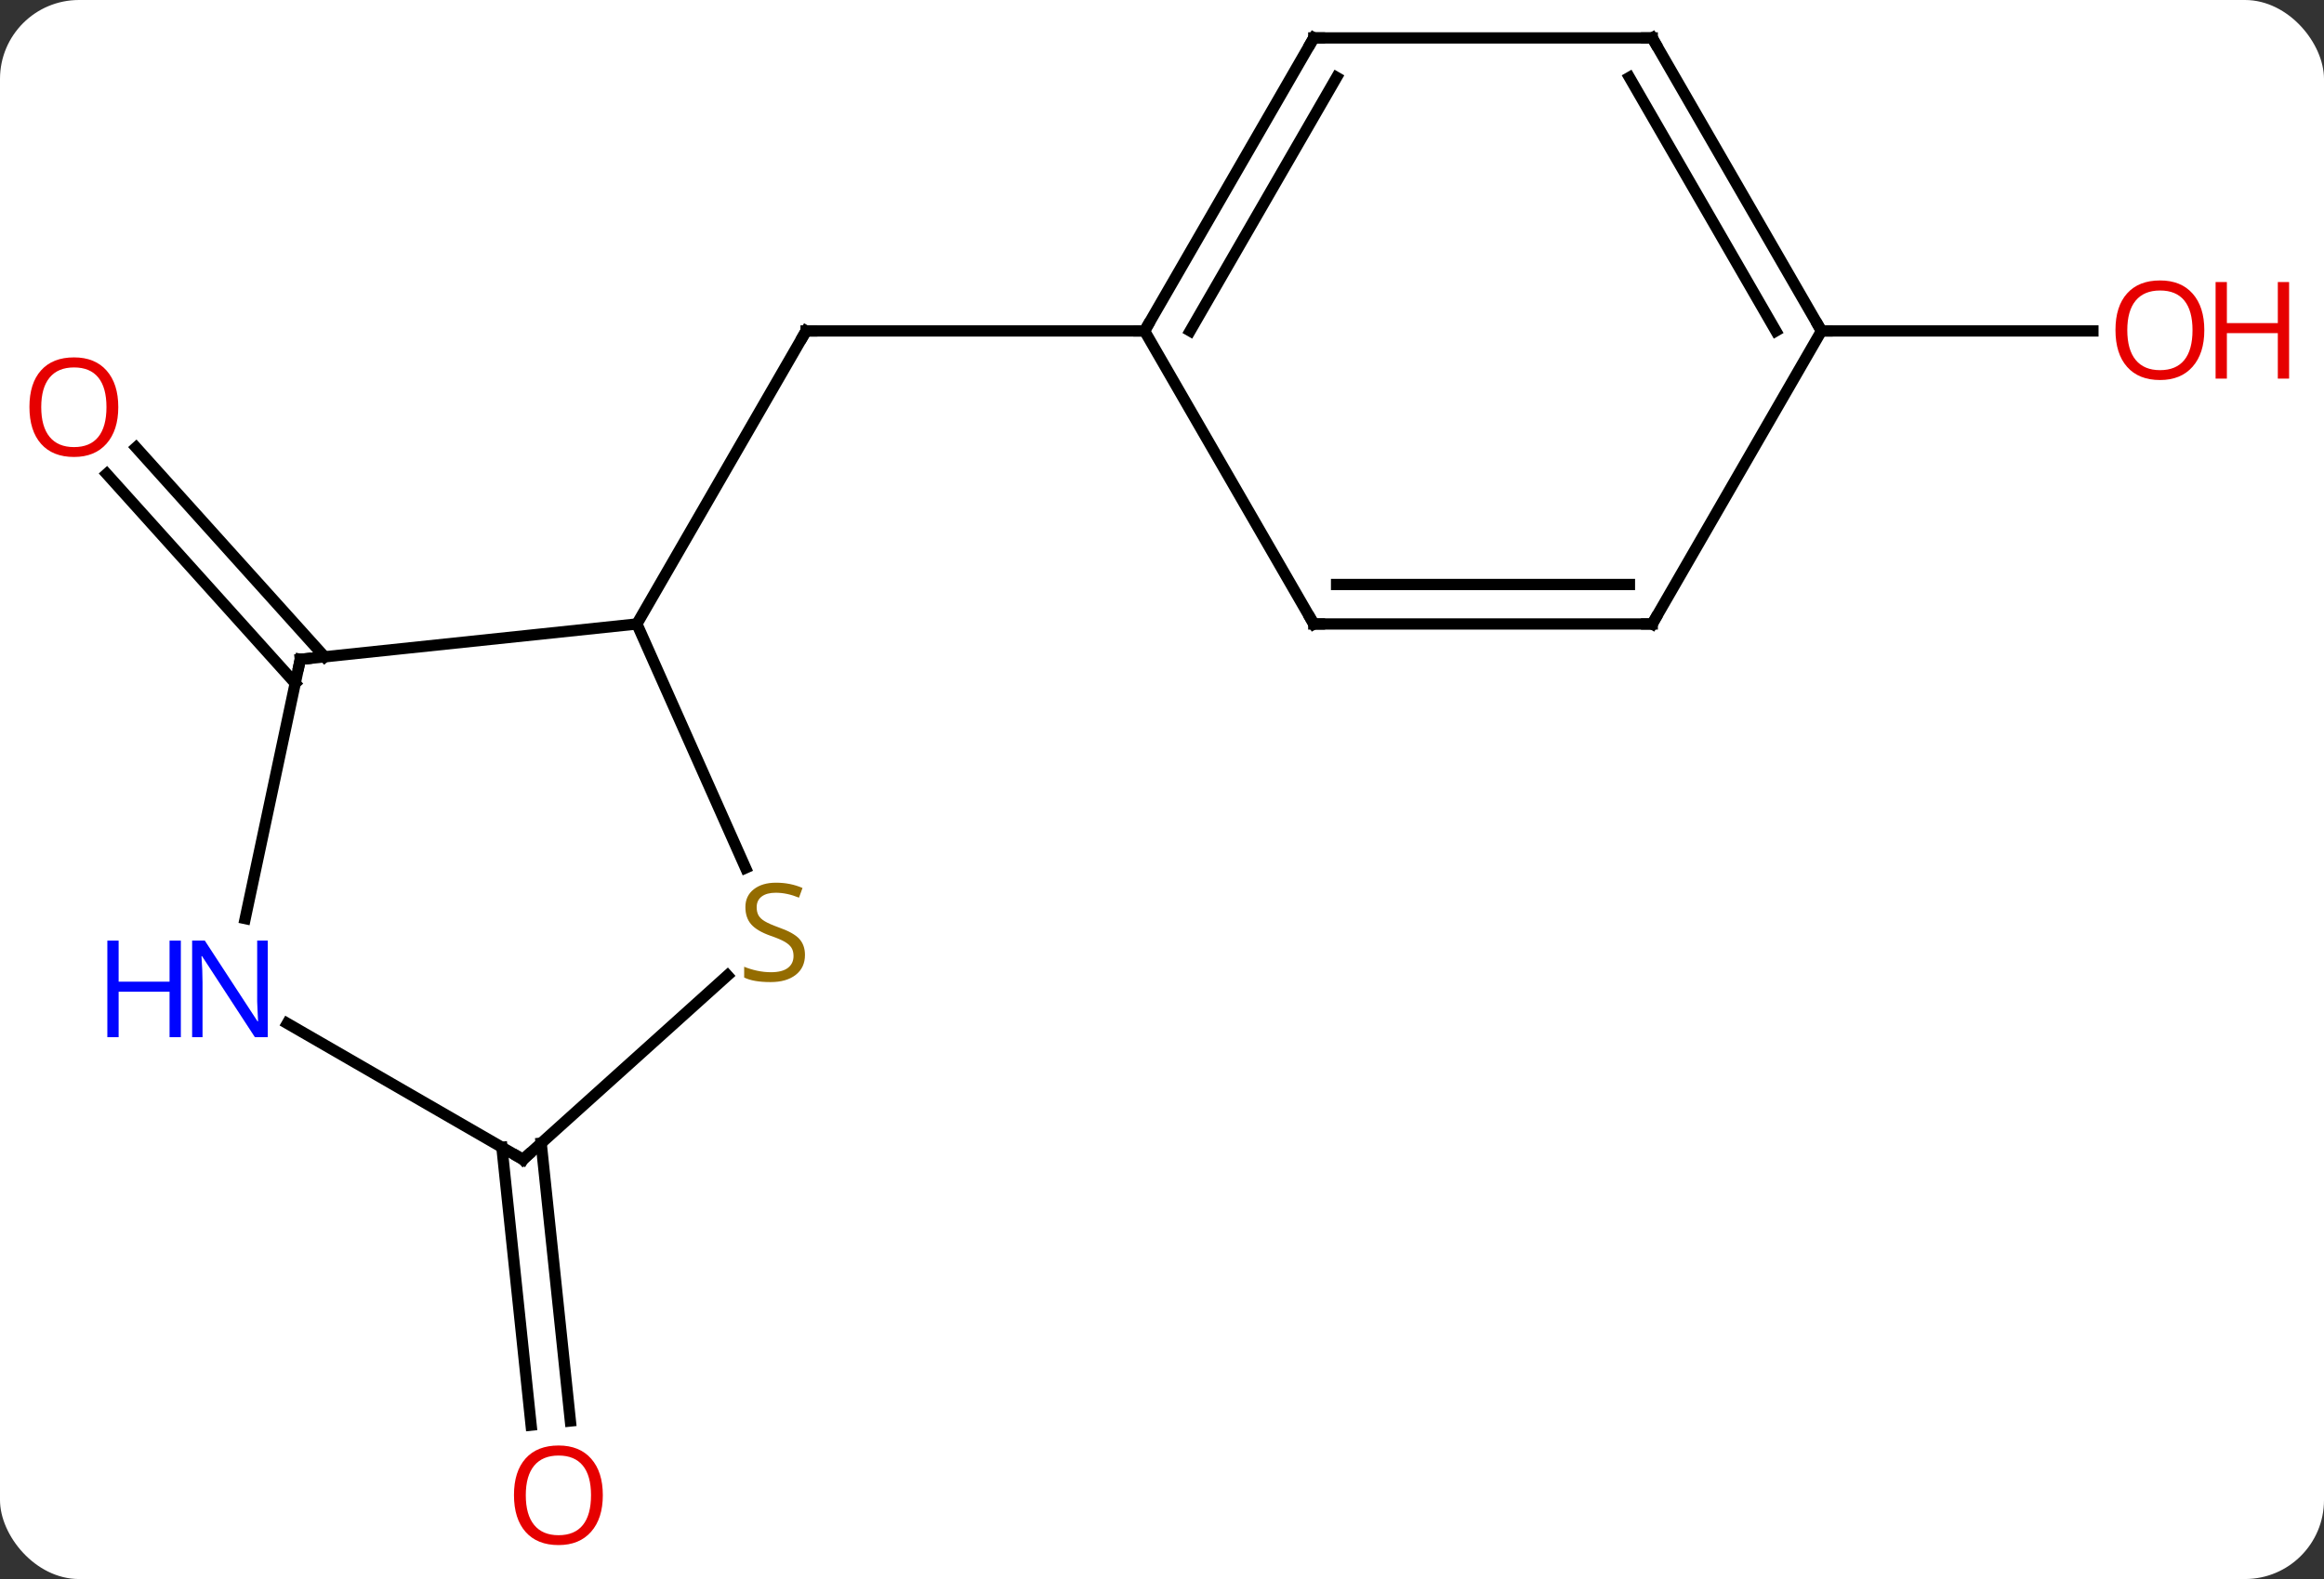 <svg width="206" viewBox="0 0 206 140" style="fill-opacity:1; color-rendering:auto; color-interpolation:auto; text-rendering:auto; stroke:black; stroke-linecap:square; stroke-miterlimit:10; shape-rendering:auto; stroke-opacity:1; fill:black; stroke-dasharray:none; font-weight:normal; stroke-width:1; font-family:'Open Sans'; font-style:normal; stroke-linejoin:miter; font-size:12; stroke-dashoffset:0; image-rendering:auto;" height="140" class="cas-substance-image" xmlns:xlink="http://www.w3.org/1999/xlink" xmlns="http://www.w3.org/2000/svg"><rect x="0" y="0" width="206" height="140" fill="#333333" stroke="none"/><svg class="cas-substance-single-component"><rect y="0" x="0" width="206" stroke="none" ry="7" rx="7" height="140" fill="white" class="cas-substance-group"/><svg y="0" x="0" width="206" viewBox="0 0 206 140" style="fill:black;" height="140" class="cas-substance-single-component-image"><svg><g><g transform="translate(99,68)" style="text-rendering:geometricPrecision; color-rendering:optimizeQuality; color-interpolation:linearRGB; stroke-linecap:butt; image-rendering:optimizeQuality;"><line y2="-12.678" y1="-38.658" x2="-42.546" x1="-27.546" style="fill:none;"/><line y2="-38.658" y1="-38.658" x2="2.454" x1="-27.546" style="fill:none;"/><line y2="-7.424" y1="-25.983" x2="-72.831" x1="-89.539" style="fill:none;"/><line y2="-9.766" y1="-28.325" x2="-70.23" x1="-86.938" style="fill:none;"/><line y2="33.356" y1="57.989" x2="-51.03" x1="-48.442" style="fill:none;"/><line y2="33.721" y1="58.355" x2="-54.511" x1="-51.923" style="fill:none;"/><line y2="-38.658" y1="-38.658" x2="62.454" x1="86.516" style="fill:none;"/><line y2="8.953" y1="-12.678" x2="-32.914" x1="-42.546" style="fill:none;"/><line y2="-9.54" y1="-12.678" x2="-72.381" x1="-42.546" style="fill:none;"/><line y2="34.803" y1="18.486" x2="-52.638" x1="-34.514" style="fill:none;"/><line y2="13.441" y1="-9.54" x2="-77.266" x1="-72.381" style="fill:none;"/><line y2="22.738" y1="34.803" x2="-73.534" x1="-52.638" style="fill:none;"/><line y2="-64.638" y1="-38.658" x2="17.454" x1="2.454" style="fill:none;"/><line y2="-61.138" y1="-38.658" x2="19.475" x1="6.495" style="fill:none;"/><line y2="-12.678" y1="-38.658" x2="17.454" x1="2.454" style="fill:none;"/><line y2="-64.638" y1="-64.638" x2="47.454" x1="17.454" style="fill:none;"/><line y2="-12.678" y1="-12.678" x2="47.454" x1="17.454" style="fill:none;"/><line y2="-16.178" y1="-16.178" x2="45.433" x1="19.475" style="fill:none;"/><line y2="-38.658" y1="-64.638" x2="62.454" x1="47.454" style="fill:none;"/><line y2="-38.658" y1="-61.138" x2="58.413" x1="45.433" style="fill:none;"/><line y2="-38.658" y1="-12.678" x2="62.454" x1="47.454" style="fill:none;"/><path style="fill:none; stroke-miterlimit:5;" d="M-27.796 -38.225 L-27.546 -38.658 L-27.046 -38.658"/></g><g transform="translate(99,68)" style="stroke-linecap:butt; fill:rgb(230,0,0); text-rendering:geometricPrecision; color-rendering:optimizeQuality; image-rendering:optimizeQuality; font-family:'Open Sans'; stroke:rgb(230,0,0); color-interpolation:linearRGB; stroke-miterlimit:5;"><path style="stroke:none;" d="M-88.516 -31.906 Q-88.516 -29.844 -89.556 -28.664 Q-90.595 -27.484 -92.438 -27.484 Q-94.329 -27.484 -95.36 -28.648 Q-96.391 -29.813 -96.391 -31.922 Q-96.391 -34.016 -95.36 -35.164 Q-94.329 -36.313 -92.438 -36.313 Q-90.579 -36.313 -89.548 -35.141 Q-88.516 -33.969 -88.516 -31.906 ZM-95.345 -31.906 Q-95.345 -30.172 -94.602 -29.266 Q-93.86 -28.359 -92.438 -28.359 Q-91.016 -28.359 -90.29 -29.258 Q-89.563 -30.156 -89.563 -31.906 Q-89.563 -33.641 -90.29 -34.531 Q-91.016 -35.422 -92.438 -35.422 Q-93.86 -35.422 -94.602 -34.523 Q-95.345 -33.625 -95.345 -31.906 Z"/><path style="stroke:none;" d="M-45.566 64.568 Q-45.566 66.63 -46.605 67.81 Q-47.644 68.99 -49.487 68.99 Q-51.378 68.99 -52.409 67.826 Q-53.441 66.661 -53.441 64.552 Q-53.441 62.458 -52.409 61.31 Q-51.378 60.161 -49.487 60.161 Q-47.628 60.161 -46.597 61.333 Q-45.566 62.505 -45.566 64.568 ZM-52.394 64.568 Q-52.394 66.302 -51.651 67.208 Q-50.909 68.115 -49.487 68.115 Q-48.066 68.115 -47.339 67.216 Q-46.612 66.318 -46.612 64.568 Q-46.612 62.833 -47.339 61.943 Q-48.066 61.052 -49.487 61.052 Q-50.909 61.052 -51.651 61.95 Q-52.394 62.849 -52.394 64.568 Z"/><path style="stroke:none;" d="M96.391 -38.728 Q96.391 -36.666 95.352 -35.486 Q94.313 -34.306 92.47 -34.306 Q90.579 -34.306 89.548 -35.471 Q88.516 -36.635 88.516 -38.744 Q88.516 -40.838 89.548 -41.986 Q90.579 -43.135 92.47 -43.135 Q94.329 -43.135 95.36 -41.963 Q96.391 -40.791 96.391 -38.728 ZM89.563 -38.728 Q89.563 -36.994 90.306 -36.088 Q91.048 -35.181 92.47 -35.181 Q93.891 -35.181 94.618 -36.08 Q95.345 -36.978 95.345 -38.728 Q95.345 -40.463 94.618 -41.353 Q93.891 -42.244 92.47 -42.244 Q91.048 -42.244 90.306 -41.346 Q89.563 -40.447 89.563 -38.728 Z"/><path style="stroke:none;" d="M103.907 -34.431 L102.907 -34.431 L102.907 -38.463 L98.391 -38.463 L98.391 -34.431 L97.391 -34.431 L97.391 -42.994 L98.391 -42.994 L98.391 -39.353 L102.907 -39.353 L102.907 -42.994 L103.907 -42.994 L103.907 -34.431 Z"/><path style="fill:rgb(148,108,0); stroke:none;" d="M-27.647 16.668 Q-27.647 17.793 -28.467 18.433 Q-29.287 19.074 -30.694 19.074 Q-32.225 19.074 -33.037 18.668 L-33.037 17.714 Q-32.506 17.933 -31.889 18.066 Q-31.272 18.199 -30.662 18.199 Q-29.662 18.199 -29.162 17.816 Q-28.662 17.433 -28.662 16.761 Q-28.662 16.324 -28.842 16.035 Q-29.022 15.746 -29.436 15.503 Q-29.85 15.261 -30.709 14.964 Q-31.897 14.543 -32.412 13.957 Q-32.928 13.371 -32.928 12.418 Q-32.928 11.433 -32.186 10.847 Q-31.444 10.261 -30.209 10.261 Q-28.944 10.261 -27.865 10.73 L-28.178 11.589 Q-29.24 11.152 -30.24 11.152 Q-31.037 11.152 -31.483 11.488 Q-31.928 11.824 -31.928 12.433 Q-31.928 12.871 -31.764 13.16 Q-31.6 13.449 -31.209 13.683 Q-30.819 13.918 -30.006 14.214 Q-28.662 14.683 -28.154 15.238 Q-27.647 15.793 -27.647 16.668 Z"/><path style="fill:none; stroke:black;" d="M-71.884 -9.592 L-72.381 -9.54 L-72.485 -9.051"/><path style="fill:none; stroke:black;" d="M-52.266 34.468 L-52.638 34.803 L-53.071 34.553"/><path style="fill:rgb(0,5,255); stroke:none;" d="M-75.266 23.959 L-76.407 23.959 L-81.095 16.772 L-81.141 16.772 Q-81.048 18.037 -81.048 19.084 L-81.048 23.959 L-81.97 23.959 L-81.97 15.397 L-80.845 15.397 L-76.173 22.553 L-76.126 22.553 Q-76.126 22.397 -76.173 21.537 Q-76.22 20.678 -76.204 20.303 L-76.204 15.397 L-75.266 15.397 L-75.266 23.959 Z"/><path style="fill:rgb(0,5,255); stroke:none;" d="M-82.97 23.959 L-83.97 23.959 L-83.97 19.928 L-88.485 19.928 L-88.485 23.959 L-89.485 23.959 L-89.485 15.397 L-88.485 15.397 L-88.485 19.037 L-83.97 19.037 L-83.97 15.397 L-82.97 15.397 L-82.97 23.959 Z"/><path style="fill:none; stroke:black;" d="M2.704 -39.091 L2.454 -38.658 L1.954 -38.658"/><path style="fill:none; stroke:black;" d="M17.204 -64.205 L17.454 -64.638 L17.954 -64.638"/><path style="fill:none; stroke:black;" d="M17.204 -13.111 L17.454 -12.678 L17.954 -12.678"/><path style="fill:none; stroke:black;" d="M46.954 -64.638 L47.454 -64.638 L47.704 -64.205"/><path style="fill:none; stroke:black;" d="M46.954 -12.678 L47.454 -12.678 L47.704 -13.111"/><path style="fill:none; stroke:black;" d="M62.204 -39.091 L62.454 -38.658 L62.954 -38.658"/></g></g></svg></svg></svg></svg>